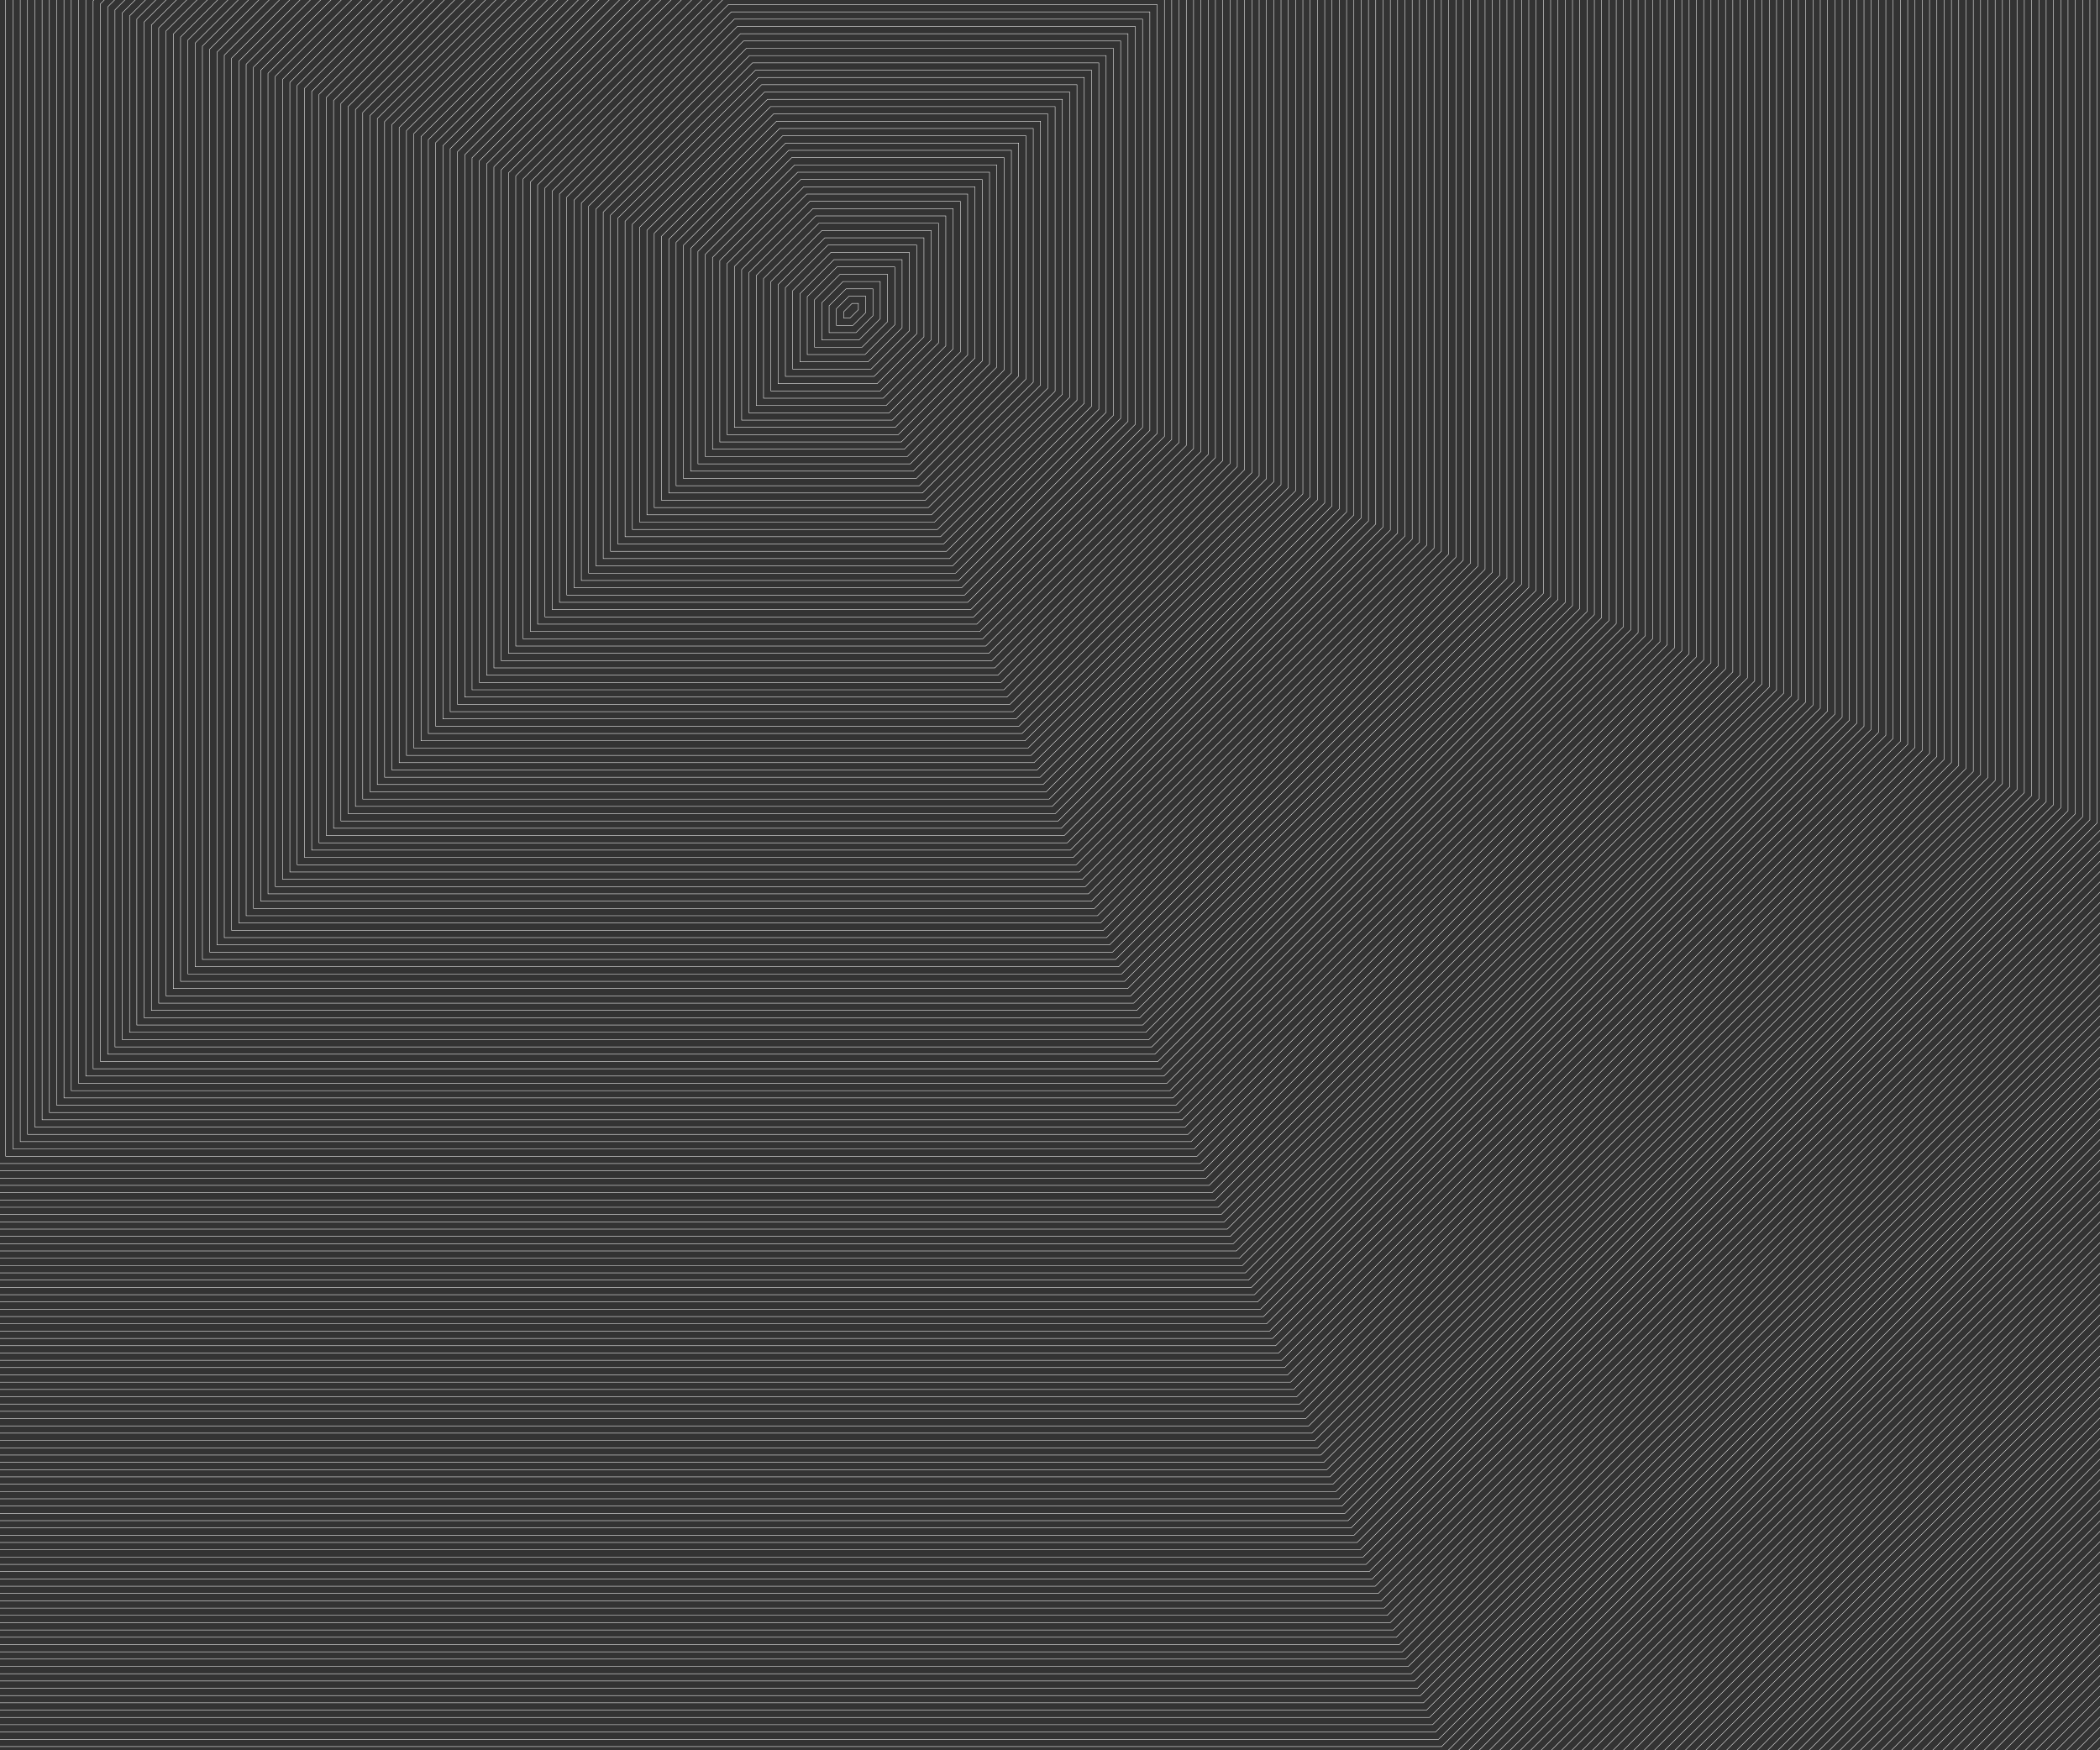 <?xml version="1.0" encoding="UTF-8" standalone="no"?>
<svg width="2400px" height="2000px" viewBox="0 0 2400 2000" version="1.1" xmlns="http://www.w3.org/2000/svg" xmlns:xlink="http://www.w3.org/1999/xlink">
    <rect x="0" y="0" width="2400" height="2000" fill="#333333" stroke="none"/>
    <title>bg-call_for_entries</title>
    <defs></defs>
    <g id="backgrounds" stroke="none" stroke-width="1" fill="none" fill-rule="evenodd">
        <g id="call-for-entries" stroke="#FFFFFF" stroke-width="0.5">
            <path d="M-1525.904,2853.57 L-1525.904,-675.156 L-57.69,-2143.43 L3471.095,-2143.43 L3471.095,1385.296 L2002.882,2853.57 L-1525.904,2853.57 L-1525.904,2853.57 Z M-1517.577,2845.241 L-1517.577,-671.707 L-54.24,-2135.102 L3462.767,-2135.102 L3462.767,1381.846 L1999.432,2845.241 L-1517.577,2845.241 L-1517.577,2845.241 Z M-1509.248,2836.914 L-1509.248,-668.257 L-50.79,-2126.773 L3454.439,-2126.773 L3454.439,1378.396 L1995.983,2836.914 L-1509.248,2836.914 L-1509.248,2836.914 Z M-1500.92,2828.586 L-1500.92,-664.807 L-47.34,-2118.445 L3446.111,-2118.445 L3446.111,1374.946 L1992.533,2828.586 L-1500.92,2828.586 L-1500.92,2828.586 Z M-1492.592,2820.257 L-1492.592,-661.357 L-43.89,-2110.117 L3437.782,-2110.117 L3437.782,1371.497 L1989.082,2820.257 L-1492.592,2820.257 L-1492.592,2820.257 Z M-1484.263,2811.929 L-1484.263,-657.907 L-40.44,-2101.789 L3429.454,-2101.789 L3429.454,1368.046 L1985.634,2811.929 L-1484.263,2811.929 L-1484.263,2811.929 Z M-1475.935,2803.602 L-1475.935,-654.457 L-36.991,-2093.461 L3421.126,-2093.461 L3421.126,1364.598 L1982.183,2803.602 L-1475.935,2803.602 L-1475.935,2803.602 Z M-1467.607,2795.273 L-1467.607,-651.008 L-33.541,-2085.133 L3412.798,-2085.133 L3412.798,1361.147 L1978.734,2795.273 L-1467.607,2795.273 L-1467.607,2795.273 Z M-1459.279,2786.945 L-1459.279,-647.558 L-30.091,-2076.804 L3404.47,-2076.804 L3404.47,1357.697 L1975.283,2786.945 L-1459.279,2786.945 L-1459.279,2786.945 Z M-1450.951,2778.616 L-1450.951,-644.108 L-26.642,-2068.476 L3396.142,-2068.476 L3396.142,1354.247 L1971.834,2778.616 L-1450.951,2778.616 L-1450.951,2778.616 Z M-1442.623,2770.289 L-1442.623,-640.658 L-23.192,-2060.148 L3387.814,-2060.148 L3387.814,1350.798 L1968.383,2770.289 L-1442.623,2770.289 L-1442.623,2770.289 Z M-1434.295,2761.96 L-1434.295,-637.208 L-19.742,-2051.819 L3379.485,-2051.819 L3379.485,1347.348 L1964.933,2761.96 L-1434.295,2761.96 L-1434.295,2761.96 Z M-1425.967,2753.632 L-1425.967,-633.759 L-16.292,-2043.492 L3371.157,-2043.492 L3371.157,1343.898 L1961.483,2753.632 L-1425.967,2753.632 L-1425.967,2753.632 Z M-1417.639,2745.305 L-1417.639,-630.309 L-12.842,-2035.164 L3362.83,-2035.164 L3362.83,1340.447 L1958.032,2745.305 L-1417.639,2745.305 L-1417.639,2745.305 Z M-1409.311,2736.976 L-1409.311,-626.859 L-9.392,-2026.836 L3354.502,-2026.836 L3354.502,1336.998 L1954.584,2736.976 L-1409.311,2736.976 L-1409.311,2736.976 Z M-1400.983,2728.649 L-1400.983,-623.409 L-5.942,-2018.507 L3346.173,-2018.507 L3346.173,1333.548 L1951.135,2728.649 L-1400.983,2728.649 Z M-1392.654,2720.32 L-1392.654,-619.959 L-2.493,-2010.179 L3337.846,-2010.179 L3337.846,1330.099 L1947.684,2720.32 L-1392.654,2720.32 Z M-1384.327,2711.992 L-1384.327,-616.51 L0.957,-2001.852 L3329.518,-2001.852 L3329.518,1326.649 L1944.235,2711.992 L-1384.327,2711.992 L-1384.327,2711.992 Z M-1375.999,2703.664 L-1375.999,-613.06 L4.407,-1993.523 L3321.19,-1993.523 L3321.19,1323.199 L1940.785,2703.664 L-1375.999,2703.664 L-1375.999,2703.664 Z M-1367.671,2695.336 L-1367.671,-609.61 L7.856,-1985.196 L3312.862,-1985.196 L3312.862,1319.75 L1937.336,2695.336 L-1367.671,2695.336 L-1367.671,2695.336 Z M-1359.343,2687.009 L-1359.343,-606.161 L11.306,-1976.868 L3304.533,-1976.868 L3304.533,1316.3 L1933.886,2687.009 L-1359.343,2687.009 L-1359.343,2687.009 Z M-1351.014,2678.68 L-1351.014,-602.71 L14.756,-1968.539 L3296.206,-1968.539 L3296.206,1312.85 L1930.436,2678.68 L-1351.014,2678.68 L-1351.014,2678.68 Z M-1342.687,2670.351 L-1342.687,-599.261 L18.206,-1960.212 L3287.878,-1960.212 L3287.878,1309.4 L1926.985,2670.351 L-1342.687,2670.351 L-1342.687,2670.351 Z M-1334.359,2662.024 L-1334.359,-595.811 L21.655,-1951.884 L3279.549,-1951.884 L3279.549,1305.95 L1923.536,2662.024 L-1334.359,2662.024 L-1334.359,2662.024 Z M-1326.031,2653.696 L-1326.031,-592.361 L25.105,-1943.555 L3271.222,-1943.555 L3271.222,1302.5 L1920.086,2653.696 L-1326.031,2653.696 L-1326.031,2653.696 Z M-1317.702,2645.368 L-1317.702,-588.912 L28.556,-1935.228 L3262.893,-1935.228 L3262.893,1299.05 L1916.636,2645.368 L-1317.702,2645.368 L-1317.702,2645.368 Z M-1309.375,2637.04 L-1309.375,-585.461 L32.005,-1926.9 L3254.566,-1926.9 L3254.566,1295.6 L1913.186,2637.04 L-1309.375,2637.04 L-1309.375,2637.04 Z M-1301.047,2628.713 L-1301.047,-582.012 L35.455,-1918.572 L3246.237,-1918.572 L3246.237,1292.151 L1909.737,2628.713 L-1301.047,2628.713 L-1301.047,2628.713 Z M-1292.719,2620.385 L-1292.719,-578.562 L38.905,-1910.244 L3237.909,-1910.244 L3237.909,1288.701 L1906.286,2620.385 L-1292.719,2620.385 L-1292.719,2620.385 Z M-1284.391,2612.056 L-1284.391,-575.112 L42.354,-1901.916 L3229.581,-1901.916 L3229.581,1285.253 L1902.837,2612.056 L-1284.391,2612.056 L-1284.391,2612.056 Z M-1276.063,2603.728 L-1276.063,-571.663 L45.804,-1893.588 L3221.253,-1893.588 L3221.253,1281.802 L1899.388,2603.728 L-1276.063,2603.728 L-1276.063,2603.728 Z M-1267.735,2595.4 L-1267.735,-568.213 L49.254,-1885.26 L3212.927,-1885.26 L3212.927,1278.353 L1895.938,2595.4 L-1267.735,2595.4 Z M-1259.407,2587.073 L-1259.407,-564.763 L52.703,-1876.932 L3204.597,-1876.932 L3204.597,1274.903 L1892.489,2587.073 L-1259.407,2587.073 Z M-1251.078,2578.745 L-1251.078,-561.314 L56.153,-1868.604 L3196.27,-1868.604 L3196.27,1271.453 L1889.038,2578.745 L-1251.078,2578.745 L-1251.078,2578.745 Z M-1242.751,2570.417 L-1242.751,-557.864 L59.603,-1860.276 L3187.941,-1860.276 L3187.941,1268.003 L1885.588,2570.417 L-1242.751,2570.417 L-1242.751,2570.417 Z M-1234.423,2562.088 L-1234.423,-554.414 L63.053,-1851.949 L3179.613,-1851.949 L3179.613,1264.553 L1882.14,2562.088 L-1234.423,2562.088 L-1234.423,2562.088 Z M-1226.094,2553.761 L-1226.094,-550.964 L66.503,-1843.62 L3171.286,-1843.62 L3171.286,1261.102 L1878.69,2553.761 L-1226.094,2553.761 L-1226.094,2553.761 Z M-1217.767,2545.433 L-1217.767,-547.514 L69.953,-1835.292 L3162.958,-1835.292 L3162.958,1257.653 L1875.239,2545.433 L-1217.767,2545.433 L-1217.767,2545.433 Z M-1209.439,2537.104 L-1209.439,-544.065 L73.403,-1826.964 L3154.629,-1826.964 L3154.629,1254.202 L1871.789,2537.104 L-1209.439,2537.104 L-1209.439,2537.104 Z M-1201.11,2528.776 L-1201.11,-540.615 L76.852,-1818.635 L3146.3,-1818.635 L3146.3,1250.753 L1868.339,2528.776 L-1201.11,2528.776 L-1201.11,2528.776 Z M-1192.782,2520.447 L-1192.782,-537.165 L80.302,-1810.308 L3137.972,-1810.308 L3137.972,1247.304 L1864.89,2520.447 L-1192.782,2520.447 L-1192.782,2520.447 Z M-1184.453,2512.119 L-1184.453,-533.715 L83.751,-1801.979 L3129.644,-1801.979 L3129.644,1243.854 L1861.44,2512.119 L-1184.453,2512.119 L-1184.453,2512.119 Z M-1176.125,2503.791 L-1176.125,-530.266 L87.201,-1793.651 L3121.317,-1793.651 L3121.317,1240.404 L1857.991,2503.791 L-1176.125,2503.791 L-1176.125,2503.791 Z M-1167.796,2495.463 L-1167.796,-526.816 L90.651,-1785.323 L3112.988,-1785.323 L3112.988,1236.955 L1854.541,2495.463 L-1167.796,2495.463 L-1167.796,2495.463 Z M-1159.468,2487.135 L-1159.468,-523.367 L94.101,-1776.994 L3104.66,-1776.994 L3104.66,1233.505 L1851.091,2487.135 L-1159.468,2487.135 L-1159.468,2487.135 Z M-1151.14,2478.806 L-1151.14,-519.916 L97.551,-1768.666 L3096.33,-1768.666 L3096.33,1230.055 L1847.642,2478.806 L-1151.14,2478.806 L-1151.14,2478.806 Z M-1142.812,2470.477 L-1142.812,-516.467 L101,-1760.337 L3088.002,-1760.337 L3088.002,1226.605 L1844.192,2470.477 L-1142.812,2470.477 L-1142.812,2470.477 Z M-1134.483,2462.149 L-1134.483,-513.017 L104.45,-1752.009 L3079.674,-1752.009 L3079.674,1223.156 L1840.742,2462.149 L-1134.483,2462.149 Z M-1126.155,2453.821 L-1126.155,-509.567 L107.899,-1743.681 L3071.346,-1743.681 L3071.346,1219.705 L1837.292,2453.821 L-1126.155,2453.821 Z M-1117.826,2445.492 L-1117.826,-506.118 L111.349,-1735.352 L3063.017,-1735.352 L3063.017,1216.255 L1833.841,2445.492 L-1117.826,2445.492 L-1117.826,2445.492 Z M-1109.498,2437.164 L-1109.498,-502.668 L114.799,-1727.024 L3054.689,-1727.024 L3054.689,1212.806 L1830.393,2437.164 L-1109.498,2437.164 L-1109.498,2437.164 Z M-1101.169,2428.835 L-1101.169,-499.218 L118.249,-1718.695 L3046.36,-1718.695 L3046.36,1209.357 L1826.943,2428.835 L-1101.169,2428.835 L-1101.169,2428.835 Z M-1092.841,2420.508 L-1092.841,-495.769 L121.699,-1710.367 L3038.032,-1710.367 L3038.032,1205.907 L1823.493,2420.508 L-1092.841,2420.508 L-1092.841,2420.508 Z M-1084.513,2412.18 L-1084.513,-492.319 L125.149,-1702.039 L3029.704,-1702.039 L3029.704,1202.457 L1820.043,2412.18 L-1084.513,2412.18 L-1084.513,2412.18 Z M-1076.185,2403.851 L-1076.185,-488.869 L128.599,-1693.71 L3021.376,-1693.71 L3021.376,1199.007 L1816.594,2403.851 L-1076.185,2403.851 L-1076.185,2403.851 Z M-1067.856,2395.523 L-1067.856,-485.42 L132.047,-1685.382 L3013.048,-1685.382 L3013.048,1195.558 L1813.144,2395.523 L-1067.856,2395.523 L-1067.856,2395.523 Z M-1059.528,2387.194 L-1059.528,-481.97 L135.497,-1677.054 L3004.719,-1677.054 L3004.719,1192.108 L1809.694,2387.194 L-1059.528,2387.194 L-1059.528,2387.194 Z M-1051.199,2378.866 L-1051.199,-478.52 L138.947,-1668.725 L2996.391,-1668.725 L2996.391,1188.658 L1806.244,2378.866 L-1051.199,2378.866 L-1051.199,2378.866 Z M-1042.871,2370.537 L-1042.871,-475.07 L142.397,-1660.397 L2988.062,-1660.397 L2988.062,1185.208 L1802.795,2370.537 L-1042.871,2370.537 L-1042.871,2370.537 Z M-1034.542,2362.209 L-1034.542,-471.621 L145.847,-1652.069 L2979.734,-1652.069 L2979.734,1181.759 L1799.346,2362.209 L-1034.542,2362.209 L-1034.542,2362.209 Z M-1026.215,2353.881 L-1026.215,-468.17 L149.297,-1643.741 L2971.407,-1643.741 L2971.407,1178.311 L1795.896,2353.881 L-1026.215,2353.881 L-1026.215,2353.881 Z M-1017.886,2345.553 L-1017.886,-464.721 L152.746,-1635.413 L2963.078,-1635.413 L2963.078,1174.86 L1792.446,2345.553 L-1017.886,2345.553 L-1017.886,2345.553 Z M-1009.558,2337.225 L-1009.558,-461.271 L156.196,-1627.084 L2954.75,-1627.084 L2954.75,1171.41 L1788.996,2337.225 L-1009.558,2337.225 L-1009.558,2337.225 Z M-1001.23,2328.896 L-1001.23,-457.822 L159.645,-1618.756 L2946.421,-1618.756 L2946.421,1167.96 L1785.546,2328.896 L-1001.23,2328.896 Z M-992.902,2320.568 L-992.902,-454.372 L163.094,-1610.428 L2938.095,-1610.428 L2938.095,1164.51 L1782.097,2320.568 L-992.902,2320.568 Z M-984.574,2312.241 L-984.574,-450.922 L166.545,-1602.1 L2929.766,-1602.1 L2929.766,1161.061 L1778.646,2312.241 L-984.574,2312.241 L-984.574,2312.241 Z M-976.246,2303.912 L-976.246,-447.472 L169.994,-1593.772 L2921.437,-1593.772 L2921.437,1157.611 L1775.197,2303.912 L-976.246,2303.912 L-976.246,2303.912 Z M-967.917,2295.583 L-967.917,-444.023 L173.444,-1585.443 L2913.109,-1585.443 L2913.109,1154.161 L1771.749,2295.583 L-967.917,2295.583 L-967.917,2295.583 Z M-959.589,2287.255 L-959.589,-440.573 L176.894,-1577.115 L2904.782,-1577.115 L2904.782,1150.712 L1768.298,2287.255 L-959.589,2287.255 L-959.589,2287.255 Z M-951.261,2278.927 L-951.261,-437.124 L180.343,-1568.787 L2896.453,-1568.787 L2896.453,1147.262 L1764.849,2278.927 L-951.261,2278.927 L-951.261,2278.927 Z M-942.933,2270.598 L-942.933,-433.674 L183.793,-1560.459 L2888.125,-1560.459 L2888.125,1143.813 L1761.399,2270.598 L-942.933,2270.598 L-942.933,2270.598 Z M-934.605,2262.27 L-934.605,-430.224 L187.243,-1552.131 L2879.796,-1552.131 L2879.796,1140.363 L1757.95,2262.27 L-934.605,2262.27 L-934.605,2262.27 Z M-926.276,2253.942 L-926.276,-426.775 L190.692,-1543.802 L2871.468,-1543.802 L2871.468,1136.913 L1754.499,2253.942 L-926.276,2253.942 L-926.276,2253.942 Z M-917.948,2245.614 L-917.948,-423.325 L194.142,-1535.474 L2863.139,-1535.474 L2863.139,1133.464 L1751.051,2245.614 L-917.948,2245.614 L-917.948,2245.614 Z M-909.619,2237.286 L-909.619,-419.876 L197.591,-1527.146 L2854.812,-1527.146 L2854.812,1130.014 L1747.601,2237.286 L-909.619,2237.286 L-909.619,2237.286 Z M-901.292,2228.958 L-901.292,-416.425 L201.041,-1518.817 L2846.484,-1518.817 L2846.484,1126.563 L1744.15,2228.958 L-901.292,2228.958 L-901.292,2228.958 Z M-892.963,2220.629 L-892.963,-412.976 L204.491,-1510.49 L2838.156,-1510.49 L2838.156,1123.114 L1740.701,2220.629 L-892.963,2220.629 L-892.963,2220.629 Z M-884.635,2212.301 L-884.635,-409.526 L207.941,-1502.161 L2829.828,-1502.161 L2829.828,1119.665 L1737.251,2212.301 L-884.635,2212.301 L-884.635,2212.301 Z M-876.307,2203.972 L-876.307,-406.076 L211.39,-1493.833 L2821.498,-1493.833 L2821.498,1116.215 L1733.801,2203.972 L-876.307,2203.972 L-876.307,2203.972 Z M-867.979,2195.644 L-867.979,-402.626 L214.841,-1485.506 L2813.171,-1485.506 L2813.171,1112.766 L1730.351,2195.644 L-867.979,2195.644 Z M-859.651,2187.317 L-859.651,-399.177 L218.29,-1477.177 L2804.843,-1477.177 L2804.843,1109.316 L1726.902,2187.317 L-859.651,2187.317 Z M-851.323,2178.988 L-851.323,-395.727 L221.739,-1468.85 L2796.516,-1468.85 L2796.516,1105.866 L1723.453,2178.988 L-851.323,2178.988 L-851.323,2178.988 Z M-842.995,2170.66 L-842.995,-392.278 L225.19,-1460.521 L2788.187,-1460.521 L2788.187,1102.418 L1720.003,2170.66 L-842.995,2170.66 L-842.995,2170.66 Z M-834.667,2162.332 L-834.667,-388.828 L228.638,-1452.193 L2779.86,-1452.193 L2779.86,1098.967 L1716.553,2162.332 L-834.667,2162.332 L-834.667,2162.332 Z M-826.339,2154.004 L-826.339,-385.379 L232.088,-1443.865 L2771.532,-1443.865 L2771.532,1095.518 L1713.103,2154.004 L-826.339,2154.004 L-826.339,2154.004 Z M-818.011,2145.676 L-818.011,-381.929 L235.538,-1435.537 L2763.204,-1435.537 L2763.204,1092.068 L1709.655,2145.676 L-818.011,2145.676 L-818.011,2145.676 Z M-809.683,2137.347 L-809.683,-378.48 L238.987,-1427.209 L2754.876,-1427.209 L2754.876,1088.618 L1706.205,2137.347 L-809.683,2137.347 L-809.683,2137.347 Z M-801.355,2129.02 L-801.355,-375.03 L242.437,-1418.882 L2746.547,-1418.882 L2746.547,1085.17 L1702.755,2129.02 L-801.355,2129.02 L-801.355,2129.02 Z M-793.028,2120.691 L-793.028,-371.581 L245.887,-1410.554 L2738.218,-1410.554 L2738.218,1081.719 L1699.305,2120.691 L-793.028,2120.691 L-793.028,2120.691 Z M-784.699,2112.363 L-784.699,-368.13 L249.336,-1402.225 L2729.89,-1402.225 L2729.89,1078.27 L1695.855,2112.363 L-784.699,2112.363 L-784.699,2112.363 Z M-776.371,2104.036 L-776.371,-364.681 L252.785,-1393.897 L2721.563,-1393.897 L2721.563,1074.819 L1692.407,2104.036 L-776.371,2104.036 L-776.371,2104.036 Z M-768.042,2095.707 L-768.042,-361.231 L256.235,-1385.569 L2713.235,-1385.569 L2713.235,1071.37 L1688.956,2095.707 L-768.042,2095.707 L-768.042,2095.707 Z M-759.715,2087.379 L-759.715,-357.782 L259.685,-1377.241 L2704.907,-1377.241 L2704.907,1067.92 L1685.507,2087.379 L-759.715,2087.379 L-759.715,2087.379 Z M-751.387,2079.051 L-751.387,-354.332 L263.135,-1368.913 L2696.578,-1368.913 L2696.578,1064.472 L1682.057,2079.051 L-751.387,2079.051 L-751.387,2079.051 Z M-743.059,2070.723 L-743.059,-350.882 L266.584,-1360.585 L2688.251,-1360.585 L2688.251,1061.021 L1678.608,2070.723 L-743.059,2070.723 L-743.059,2070.723 Z M-734.731,2062.395 L-734.731,-347.432 L270.034,-1352.257 L2679.923,-1352.257 L2679.923,1057.572 L1675.158,2062.395 L-734.731,2062.395 Z M-726.402,2054.067 L-726.402,-343.983 L273.484,-1343.929 L2671.594,-1343.929 L2671.594,1054.122 L1671.709,2054.067 L-726.402,2054.067 Z M-718.074,2045.738 L-718.074,-340.533 L276.933,-1335.6 L2663.266,-1335.6 L2663.266,1050.673 L1668.259,2045.738 L-718.074,2045.738 L-718.074,2045.738 Z M-709.746,2037.41 L-709.746,-337.083 L280.384,-1327.272 L2654.937,-1327.272 L2654.937,1047.223 L1664.81,2037.41 L-709.746,2037.41 L-709.746,2037.41 Z M-701.417,2029.081 L-701.417,-333.635 L283.832,-1318.943 L2646.609,-1318.943 L2646.609,1043.774 L1661.36,2029.081 L-701.417,2029.081 L-701.417,2029.081 Z M-693.089,2020.753 L-693.089,-330.185 L287.282,-1310.615 L2638.28,-1310.615 L2638.28,1040.323 L1657.909,2020.753 L-693.089,2020.753 L-693.089,2020.753 Z M-684.76,2012.425 L-684.76,-326.735 L290.732,-1302.287 L2629.952,-1302.287 L2629.952,1036.874 L1654.46,2012.425 L-684.76,2012.425 L-684.76,2012.425 Z M-676.432,2004.096 L-676.432,-323.286 L294.181,-1293.959 L2621.623,-1293.959 L2621.623,1033.423 L1651.011,2004.096 L-676.432,2004.096 L-676.432,2004.096 Z M-668.104,1995.769 L-668.104,-319.835 L297.631,-1285.63 L2613.295,-1285.63 L2613.295,1029.975 L1647.561,1995.769 L-668.104,1995.769 L-668.104,1995.769 Z M-659.775,1987.441 L-659.775,-316.386 L301.081,-1277.302 L2604.966,-1277.302 L2604.966,1026.526 L1644.111,1987.441 L-659.775,1987.441 L-659.775,1987.441 Z M-651.447,1979.112 L-651.447,-312.937 L304.531,-1268.973 L2596.638,-1268.973 L2596.638,1023.076 L1640.661,1979.112 L-651.447,1979.112 L-651.447,1979.112 Z M-643.119,1970.783 L-643.119,-309.486 L307.98,-1260.645 L2588.309,-1260.645 L2588.309,1019.626 L1637.212,1970.783 L-643.119,1970.783 L-643.119,1970.783 Z M-634.791,1962.455 L-634.791,-306.038 L311.429,-1252.317 L2579.981,-1252.317 L2579.981,1016.177 L1633.762,1962.455 L-634.791,1962.455 L-634.791,1962.455 Z M-626.462,1954.126 L-626.462,-302.588 L314.879,-1243.988 L2571.654,-1243.988 L2571.654,1012.728 L1630.313,1954.126 L-626.462,1954.126 L-626.462,1954.126 Z M-618.134,1945.798 L-618.134,-299.138 L318.329,-1235.66 L2563.325,-1235.66 L2563.325,1009.278 L1626.862,1945.798 L-618.134,1945.798 L-618.134,1945.798 Z M-609.806,1937.471 L-609.806,-295.688 L321.779,-1227.332 L2554.997,-1227.332 L2554.997,1005.828 L1623.413,1937.471 L-609.806,1937.471 L-609.806,1937.471 Z M-601.478,1929.143 L-601.478,-292.239 L325.23,-1219.004 L2546.668,-1219.004 L2546.668,1002.378 L1619.963,1929.143 L-601.478,1929.143 Z M-593.149,1920.814 L-593.149,-288.789 L328.68,-1210.676 L2538.341,-1210.676 L2538.341,998.93 L1616.513,1920.814 L-593.149,1920.814 Z M-584.821,1912.485 L-584.821,-285.341 L332.13,-1202.348 L2530.013,-1202.348 L2530.013,995.479 L1613.063,1912.485 L-584.821,1912.485 L-584.821,1912.485 Z M-576.493,1904.158 L-576.493,-281.89 L335.578,-1194.02 L2521.684,-1194.02 L2521.684,992.03 L1609.614,1904.158 L-576.493,1904.158 L-576.493,1904.158 Z M-568.164,1895.83 L-568.164,-278.441 L339.028,-1185.691 L2513.356,-1185.691 L2513.356,988.579 L1606.163,1895.83 L-568.164,1895.83 L-568.164,1895.83 Z M-559.837,1887.501 L-559.837,-274.991 L342.479,-1177.363 L2505.028,-1177.363 L2505.028,985.13 L1602.713,1887.501 L-559.837,1887.501 L-559.837,1887.501 Z M-551.509,1879.173 L-551.509,-271.542 L345.929,-1169.035 L2496.7,-1169.035 L2496.7,981.681 L1599.263,1879.173 L-551.509,1879.173 L-551.509,1879.173 Z M-543.18,1870.846 L-543.18,-268.092 L349.38,-1160.707 L2488.371,-1160.707 L2488.371,978.232 L1595.812,1870.846 L-543.18,1870.846 L-543.18,1870.846 Z M-534.852,1862.517 L-534.852,-264.642 L352.829,-1152.379 L2480.043,-1152.379 L2480.043,974.781 L1592.362,1862.517 L-534.852,1862.517 L-534.852,1862.517 Z M-526.524,1854.188 L-526.524,-261.193 L356.279,-1144.051 L2471.716,-1144.051 L2471.716,971.332 L1588.913,1854.188 L-526.524,1854.188 L-526.524,1854.188 Z M-518.196,1845.86 L-518.196,-257.744 L359.729,-1135.723 L2463.387,-1135.723 L2463.387,967.883 L1585.463,1845.86 L-518.196,1845.86 L-518.196,1845.86 Z M-509.868,1837.533 L-509.868,-254.294 L363.178,-1127.394 L2455.058,-1127.394 L2455.058,964.434 L1582.014,1837.533 L-509.868,1837.533 L-509.868,1837.533 Z M-501.539,1829.204 L-501.539,-250.844 L366.628,-1119.067 L2446.731,-1119.067 L2446.731,960.983 L1578.563,1829.204 L-501.539,1829.204 L-501.539,1829.204 Z M-493.212,1820.877 L-493.212,-247.395 L370.078,-1110.738 L2438.403,-1110.738 L2438.403,957.534 L1575.114,1820.877 L-493.212,1820.877 L-493.212,1820.877 Z M-484.884,1812.549 L-484.884,-243.945 L373.529,-1102.41 L2430.074,-1102.41 L2430.074,954.084 L1571.664,1812.549 L-484.884,1812.549 L-484.884,1812.549 Z M-476.555,1804.22 L-476.555,-240.496 L376.979,-1094.083 L2421.747,-1094.083 L2421.747,950.635 L1568.215,1804.22 L-476.555,1804.22 L-476.555,1804.22 Z M-468.227,1795.892 L-468.227,-237.046 L380.429,-1085.754 L2413.418,-1085.754 L2413.418,947.185 L1564.764,1795.892 L-468.227,1795.892 Z M-459.9,1787.564 L-459.9,-233.596 L383.879,-1077.426 L2405.091,-1077.426 L2405.091,943.735 L1561.313,1787.564 L-459.9,1787.564 Z M-451.571,1779.235 L-451.571,-230.147 L387.329,-1069.098 L2396.763,-1069.098 L2396.763,940.285 L1557.863,1779.235 L-451.571,1779.235 L-451.571,1779.235 Z M-443.243,1770.908 L-443.243,-226.698 L390.777,-1060.77 L2388.434,-1060.77 L2388.434,936.837 L1554.413,1770.908 L-443.243,1770.908 L-443.243,1770.908 Z M-434.916,1762.58 L-434.916,-223.247 L394.227,-1052.442 L2380.107,-1052.442 L2380.107,933.388 L1550.964,1762.58 L-434.916,1762.58 L-434.916,1762.58 Z M-426.587,1754.253 L-426.587,-219.799 L397.677,-1044.113 L2371.778,-1044.113 L2371.778,929.937 L1547.514,1754.253 L-426.587,1754.253 L-426.587,1754.253 Z M-418.26,1745.924 L-418.26,-216.349 L401.128,-1035.786 L2363.45,-1035.786 L2363.45,926.488 L1544.064,1745.924 L-418.26,1745.924 L-418.26,1745.924 Z M-409.932,1737.597 L-409.932,-212.9 L404.577,-1027.458 L2355.123,-1027.458 L2355.123,923.039 L1540.615,1737.597 L-409.932,1737.597 L-409.932,1737.597 Z M-401.603,1729.268 L-401.603,-209.45 L408.027,-1019.13 L2346.796,-1019.13 L2346.796,919.589 L1537.164,1729.268 L-401.603,1729.268 L-401.603,1729.268 Z M-393.276,1720.94 L-393.276,-206 L411.476,-1010.802 L2338.467,-1010.802 L2338.467,916.139 L1533.715,1720.94 L-393.276,1720.94 L-393.276,1720.94 Z M-384.948,1712.613 L-384.948,-202.551 L414.927,-1002.474 L2330.14,-1002.474 L2330.14,912.69 L1530.265,1712.613 L-384.948,1712.613 L-384.948,1712.613 Z M-376.619,1704.284 L-376.619,-199.102 L418.377,-994.146 L2321.811,-994.146 L2321.811,909.24 L1526.815,1704.284 L-376.619,1704.284 L-376.619,1704.284 Z M-368.292,1695.956 L-368.292,-195.651 L421.827,-985.818 L2313.484,-985.818 L2313.484,905.791 L1523.365,1695.956 L-368.292,1695.956 L-368.292,1695.956 Z M-359.964,1687.628 L-359.964,-192.202 L425.276,-977.491 L2305.156,-977.491 L2305.156,902.341 L1519.915,1687.628 L-359.964,1687.628 L-359.964,1687.628 Z M-351.635,1679.3 L-351.635,-188.752 L428.726,-969.163 L2296.828,-969.163 L2296.828,898.891 L1516.466,1679.3 L-351.635,1679.3 L-351.635,1679.3 Z M-343.308,1670.973 L-343.308,-185.303 L432.175,-960.834 L2288.5,-960.834 L2288.5,895.443 L1513.016,1670.973 L-343.308,1670.973 L-343.308,1670.973 Z M-334.979,1662.644 L-334.979,-181.854 L435.625,-952.506 L2280.171,-952.506 L2280.171,891.993 L1509.566,1662.644 L-334.979,1662.644 Z M-326.651,1654.315 L-326.651,-178.404 L439.075,-944.178 L2271.842,-944.178 L2271.842,888.543 L1506.116,1654.315 L-326.651,1654.315 Z M-318.323,1645.987 L-318.323,-174.955 L442.525,-935.85 L2263.515,-935.85 L2263.515,885.094 L1502.666,1645.987 L-318.323,1645.987 L-318.323,1645.987 Z M-309.995,1637.659 L-309.995,-171.505 L445.975,-927.522 L2255.187,-927.522 L2255.187,881.645 L1499.217,1637.659 L-309.995,1637.659 L-309.995,1637.659 Z M-301.666,1629.331 L-301.666,-168.056 L449.425,-919.193 L2246.859,-919.193 L2246.859,878.195 L1495.766,1629.331 L-301.666,1629.331 L-301.666,1629.331 Z M-293.338,1621.003 L-293.338,-164.606 L452.875,-910.865 L2238.53,-910.865 L2238.53,874.745 L1492.317,1621.003 L-293.338,1621.003 L-293.338,1621.003 Z M-285.011,1612.674 L-285.011,-161.157 L456.325,-902.536 L2230.202,-902.536 L2230.202,871.295 L1488.867,1612.674 L-285.011,1612.674 L-285.011,1612.674 Z M-276.683,1604.347 L-276.683,-157.707 L459.774,-894.209 L2221.873,-894.209 L2221.873,867.847 L1485.417,1604.347 L-276.683,1604.347 L-276.683,1604.347 Z M-268.354,1596.018 L-268.354,-154.258 L463.224,-885.881 L2213.546,-885.881 L2213.546,864.396 L1481.967,1596.018 L-268.354,1596.018 L-268.354,1596.018 Z M-260.026,1587.69 L-260.026,-150.808 L466.674,-877.553 L2205.218,-877.553 L2205.218,860.947 L1478.518,1587.69 L-260.026,1587.69 L-260.026,1587.69 Z M-251.697,1579.363 L-251.697,-147.359 L470.124,-869.225 L2196.889,-869.225 L2196.889,857.498 L1475.068,1579.363 L-251.697,1579.363 L-251.697,1579.363 Z M-243.37,1571.034 L-243.37,-143.909 L473.574,-860.897 L2188.561,-860.897 L2188.561,854.048 L1471.618,1571.034 L-243.37,1571.034 L-243.37,1571.034 Z M-235.043,1562.706 L-235.043,-140.46 L477.023,-852.569 L2180.234,-852.569 L2180.234,850.599 L1468.168,1562.706 L-235.043,1562.706 L-235.043,1562.706 Z M-226.713,1554.378 L-226.713,-137.01 L480.474,-844.241 L2171.905,-844.241 L2171.905,847.149 L1464.718,1554.378 L-226.713,1554.378 L-226.713,1554.378 Z M-218.386,1546.05 L-218.386,-133.56 L483.923,-835.913 L2163.577,-835.913 L2163.577,843.699 L1461.268,1546.05 L-218.386,1546.05 L-218.386,1546.05 Z M-210.058,1537.723 L-210.058,-130.111 L487.373,-827.584 L2155.25,-827.584 L2155.25,840.251 L1457.818,1537.723 L-210.058,1537.723 L-210.058,1537.723 Z M-201.729,1529.395 L-201.729,-126.661 L490.823,-819.256 L2146.921,-819.256 L2146.921,836.8 L1454.369,1529.395 L-201.729,1529.395 Z M-193.401,1521.066 L-193.401,-123.212 L494.272,-810.929 L2138.593,-810.929 L2138.593,833.352 L1450.919,1521.066 L-193.401,1521.066 Z M-185.074,1512.738 L-185.074,-119.762 L497.722,-802.601 L2130.266,-802.601 L2130.266,829.902 L1447.47,1512.738 L-185.074,1512.738 L-185.074,1512.738 Z M-176.745,1504.41 L-176.745,-116.313 L501.172,-794.273 L2121.937,-794.273 L2121.937,826.452 L1444.019,1504.41 L-176.745,1504.41 L-176.745,1504.41 Z M-168.417,1496.082 L-168.417,-112.864 L504.621,-785.945 L2113.61,-785.945 L2113.61,823.003 L1440.57,1496.082 L-168.417,1496.082 L-168.417,1496.082 Z M-160.09,1487.754 L-160.09,-109.414 L508.071,-777.617 L2105.282,-777.617 L2105.282,819.553 L1437.12,1487.754 L-160.09,1487.754 L-160.09,1487.754 Z M-151.761,1479.426 L-151.761,-105.964 L511.521,-769.289 L2096.953,-769.289 L2096.953,816.103 L1433.671,1479.426 L-151.761,1479.426 L-151.761,1479.426 Z M-143.434,1471.098 L-143.434,-102.516 L514.971,-760.961 L2088.625,-760.961 L2088.625,812.655 L1430.221,1471.098 L-143.434,1471.098 L-143.434,1471.098 Z M-135.105,1462.77 L-135.105,-99.065 L518.421,-752.633 L2080.298,-752.633 L2080.298,809.205 L1426.772,1462.77 L-135.105,1462.77 L-135.105,1462.77 Z M-126.777,1454.443 L-126.777,-95.617 L521.871,-744.305 L2071.969,-744.305 L2071.969,805.755 L1423.322,1454.443 L-126.777,1454.443 L-126.777,1454.443 Z M-118.45,1446.114 L-118.45,-92.167 L525.321,-735.977 L2063.641,-735.977 L2063.641,802.306 L1419.872,1446.114 L-118.45,1446.114 L-118.45,1446.114 Z M-110.122,1437.786 L-110.122,-88.717 L528.77,-727.649 L2055.313,-727.649 L2055.313,798.857 L1416.421,1437.786 L-110.122,1437.786 L-110.122,1437.786 Z M-101.794,1429.459 L-101.794,-85.268 L532.219,-719.321 L2046.985,-719.321 L2046.985,795.407 L1412.972,1429.459 L-101.794,1429.459 L-101.794,1429.459 Z M-93.465,1421.13 L-93.465,-81.818 L535.67,-710.993 L2038.657,-710.993 L2038.657,791.957 L1409.522,1421.13 L-93.465,1421.13 L-93.465,1421.13 Z M-85.138,1412.802 L-85.138,-78.368 L539.119,-702.664 L2030.33,-702.664 L2030.33,788.509 L1406.072,1412.802 L-85.138,1412.802 L-85.138,1412.802 Z M-76.809,1404.474 L-76.809,-74.919 L542.569,-694.337 L2022.001,-694.337 L2022.001,785.058 L1402.623,1404.474 L-76.809,1404.474 L-76.809,1404.474 Z M-68.481,1396.146 L-68.481,-71.47 L546.019,-686.009 L2013.674,-686.009 L2013.674,781.609 L1399.173,1396.146 L-68.481,1396.146 Z M-60.153,1387.817 L-60.153,-68.02 L549.468,-677.68 L2005.345,-677.68 L2005.345,778.159 L1395.723,1387.817 L-60.153,1387.817 Z M-51.825,1379.489 L-51.825,-64.571 L552.918,-669.352 L1997.016,-669.352 L1997.016,774.71 L1392.274,1379.489 L-51.825,1379.489 L-51.825,1379.489 Z M-43.497,1371.162 L-43.497,-61.121 L556.368,-661.025 L1988.69,-661.025 L1988.69,771.26 L1388.824,1371.162 L-43.497,1371.162 L-43.497,1371.162 Z M-35.169,1362.834 L-35.169,-57.672 L559.818,-652.696 L1980.361,-652.696 L1980.361,767.81 L1385.374,1362.834 L-35.169,1362.834 L-35.169,1362.834 Z M-26.841,1354.505 L-26.841,-54.222 L563.267,-644.368 L1972.032,-644.368 L1972.032,764.361 L1381.925,1354.505 L-26.841,1354.505 L-26.841,1354.505 Z M-18.513,1346.177 L-18.513,-50.772 L566.717,-636.04 L1963.705,-636.04 L1963.705,760.912 L1378.475,1346.177 L-18.513,1346.177 L-18.513,1346.177 Z M-10.184,1337.848 L-10.184,-47.323 L570.166,-627.712 L1955.376,-627.712 L1955.376,757.462 L1375.024,1337.848 L-10.184,1337.848 L-10.184,1337.848 Z M-1.856,1329.52 L-1.856,-43.874 L573.616,-619.384 L1947.048,-619.384 L1947.048,754.014 L1371.575,1329.52 L-1.856,1329.52 L-1.856,1329.52 Z M6.472,1321.193 L6.472,-40.424 L577.066,-611.055 L1938.719,-611.055 L1938.719,750.564 L1368.125,1321.193 L6.472,1321.193 L6.472,1321.193 Z M14.8,1312.865 L14.8,-36.975 L580.515,-602.727 L1930.392,-602.727 L1930.392,747.115 L1364.675,1312.865 L14.8,1312.865 L14.8,1312.865 Z M23.128,1304.536 L23.128,-33.526 L583.965,-594.399 L1922.064,-594.399 L1922.064,743.666 L1361.225,1304.536 L23.128,1304.536 L23.128,1304.536 Z M31.457,1296.207 L31.457,-30.076 L587.416,-586.071 L1913.735,-586.071 L1913.735,740.215 L1357.777,1296.207 L31.457,1296.207 L31.457,1296.207 Z M39.785,1287.88 L39.785,-26.626 L590.865,-577.743 L1905.407,-577.743 L1905.407,736.767 L1354.327,1287.88 L39.785,1287.88 L39.785,1287.88 Z M48.113,1279.552 L48.113,-23.177 L594.314,-569.414 L1897.08,-569.414 L1897.08,733.317 L1350.878,1279.552 L48.113,1279.552 L48.113,1279.552 Z M56.441,1271.223 L56.441,-19.728 L597.764,-561.086 L1888.751,-561.086 L1888.751,729.868 L1347.428,1271.223 L56.441,1271.223 L56.441,1271.223 Z M64.769,1262.895 L64.769,-16.278 L601.214,-552.758 L1880.422,-552.758 L1880.422,726.418 L1343.977,1262.895 L64.769,1262.895 Z M73.097,1254.568 L73.097,-12.829 L604.664,-544.43 L1872.093,-544.43 L1872.093,722.968 L1340.529,1254.568 L73.097,1254.568 Z M81.425,1246.239 L81.425,-9.38 L608.114,-536.102 L1863.766,-536.102 L1863.766,719.52 L1337.078,1246.239 L81.425,1246.239 L81.425,1246.239 Z M89.753,1237.911 L89.753,-5.931 L611.563,-527.774 L1855.438,-527.774 L1855.438,716.07 L1333.628,1237.911 L89.753,1237.911 L89.753,1237.911 Z M98.082,1229.584 L98.082,-2.48 L615.013,-519.446 L1847.111,-519.446 L1847.111,712.621 L1330.179,1229.584 L98.082,1229.584 L98.082,1229.584 Z M106.41,1221.255 L106.41,0.968 L618.463,-511.118 L1838.783,-511.118 L1838.783,709.172 L1326.729,1221.255 L106.41,1221.255 L106.41,1221.255 Z M114.738,1212.927 L114.738,4.418 L621.913,-502.789 L1830.454,-502.789 L1830.454,705.722 L1323.279,1212.927 L114.738,1212.927 L114.738,1212.927 Z M123.066,1204.598 L123.066,7.867 L625.363,-494.462 L1822.126,-494.462 L1822.126,702.273 L1319.828,1204.598 L123.066,1204.598 L123.066,1204.598 Z M131.393,1196.272 L131.393,11.317 L628.812,-486.134 L1813.798,-486.134 L1813.798,698.824 L1316.379,1196.272 L131.393,1196.272 Z M139.721,1187.944 L139.721,14.767 L632.262,-477.806 L1805.469,-477.806 L1805.469,695.373 L1312.93,1187.944 L139.721,1187.944 Z M148.05,1179.614 L148.05,18.216 L635.712,-469.478 L1797.142,-469.478 L1797.142,691.925 L1309.479,1179.614 L148.05,1179.614 L148.05,1179.614 Z M156.378,1171.287 L156.378,21.664 L639.162,-461.15 L1788.814,-461.15 L1788.814,688.475 L1306.03,1171.287 L156.378,1171.287 L156.378,1171.287 Z M164.706,1162.959 L164.706,25.115 L642.612,-452.821 L1780.485,-452.821 L1780.485,685.025 L1302.58,1162.959 L164.706,1162.959 L164.706,1162.959 Z M173.033,1154.63 L173.033,28.564 L646.062,-444.493 L1772.158,-444.493 L1772.158,681.576 L1299.13,1154.63 L173.033,1154.63 L173.033,1154.63 Z M181.361,1146.304 L181.361,32.012 L649.512,-436.165 L1763.83,-436.165 L1763.83,678.127 L1295.68,1146.304 L181.361,1146.304 L181.361,1146.304 Z M189.689,1137.975 L189.689,35.463 L652.962,-427.837 L1755.502,-427.837 L1755.502,674.677 L1292.231,1137.975 L189.689,1137.975 L189.689,1137.975 Z M198.018,1129.646 L198.018,38.912 L656.412,-419.509 L1747.174,-419.509 L1747.174,671.228 L1288.781,1129.646 L198.018,1129.646 L198.018,1129.646 Z M206.346,1121.317 L206.346,42.361 L659.861,-411.181 L1738.845,-411.181 L1738.845,667.778 L1285.331,1121.317 L206.346,1121.317 L206.346,1121.317 Z M214.675,1112.991 L214.675,45.811 L663.311,-402.852 L1730.518,-402.852 L1730.518,664.329 L1281.88,1112.991 L214.675,1112.991 L214.675,1112.991 Z M223.002,1104.662 L223.002,49.26 L666.761,-394.525 L1722.19,-394.525 L1722.19,660.879 L1278.431,1104.662 L223.002,1104.662 L223.002,1104.662 Z M231.33,1096.334 L231.33,52.71 L670.211,-386.196 L1713.861,-386.196 L1713.861,657.43 L1274.981,1096.334 L231.33,1096.334 L231.33,1096.334 Z M239.659,1088.005 L239.659,56.159 L673.66,-377.868 L1705.533,-377.868 L1705.533,653.981 L1271.532,1088.005 L239.659,1088.005 L239.659,1088.005 Z M247.986,1079.678 L247.986,59.609 L677.11,-369.539 L1697.205,-369.539 L1697.205,650.53 L1268.082,1079.678 L247.986,1079.678 L247.986,1079.678 Z M256.314,1071.349 L256.314,63.058 L680.559,-361.212 L1688.876,-361.212 L1688.876,647.081 L1264.632,1071.349 L256.314,1071.349 L256.314,1071.349 Z M264.643,1063.021 L264.643,66.507 L684.009,-352.884 L1680.548,-352.884 L1680.548,643.632 L1261.182,1063.021 L264.643,1063.021 Z M272.971,1054.694 L272.971,69.958 L687.459,-344.556 L1672.221,-344.556 L1672.221,640.182 L1257.733,1054.694 L272.971,1054.694 Z M281.299,1046.365 L281.299,73.407 L690.909,-336.227 L1663.892,-336.227 L1663.892,636.732 L1254.283,1046.365 L281.299,1046.365 L281.299,1046.365 Z M289.627,1038.037 L289.627,76.856 L694.358,-327.9 L1655.564,-327.9 L1655.564,633.283 L1250.833,1038.037 L289.627,1038.037 L289.627,1038.037 Z M297.955,1029.709 L297.955,80.306 L697.808,-319.571 L1647.236,-319.571 L1647.236,629.833 L1247.382,1029.709 L297.955,1029.709 L297.955,1029.709 Z M306.283,1021.381 L306.283,83.755 L701.258,-311.244 L1638.908,-311.244 L1638.908,626.384 L1243.934,1021.381 L306.283,1021.381 L306.283,1021.381 Z M314.611,1013.054 L314.611,87.205 L704.707,-302.916 L1630.58,-302.916 L1630.58,622.934 L1240.484,1013.054 L314.611,1013.054 L314.611,1013.054 Z M322.939,1004.725 L322.939,90.654 L708.157,-294.587 L1622.253,-294.587 L1622.253,619.484 L1237.034,1004.725 L322.939,1004.725 L322.939,1004.725 Z M331.267,996.396 L331.267,94.104 L711.607,-286.259 L1613.924,-286.259 L1613.924,616.036 L1233.584,996.396 L331.267,996.396 L331.267,996.396 Z M339.596,988.068 L339.596,97.553 L715.057,-277.931 L1605.596,-277.931 L1605.596,612.586 L1230.134,988.068 L339.596,988.068 L339.596,988.068 Z M347.923,979.741 L347.923,101.003 L718.507,-269.602 L1597.267,-269.602 L1597.267,609.136 L1226.684,979.741 L347.923,979.741 L347.923,979.741 Z M356.252,971.413 L356.252,104.452 L721.957,-261.274 L1588.94,-261.274 L1588.94,605.686 L1223.235,971.413 L356.252,971.413 L356.252,971.413 Z M364.579,963.084 L364.579,107.902 L725.405,-252.946 L1580.611,-252.946 L1580.611,602.237 L1219.785,963.084 L364.579,963.084 L364.579,963.084 Z M372.908,954.757 L372.908,111.351 L728.855,-244.619 L1572.284,-244.619 L1572.284,598.788 L1216.335,954.757 L372.908,954.757 L372.908,954.757 Z M381.236,946.428 L381.236,114.801 L732.306,-236.29 L1563.956,-236.29 L1563.956,595.338 L1212.886,946.428 L381.236,946.428 L381.236,946.428 Z M389.564,938.1 L389.564,118.251 L735.756,-227.961 L1555.626,-227.961 L1555.626,591.887 L1209.435,938.1 L389.564,938.1 L389.564,938.1 Z M397.893,929.772 L397.893,121.7 L739.205,-219.634 L1547.298,-219.634 L1547.298,588.439 L1205.986,929.772 L397.893,929.772 Z M406.22,921.444 L406.22,125.15 L742.655,-211.305 L1538.971,-211.305 L1538.971,584.989 L1202.536,921.444 L406.22,921.444 Z M414.548,913.116 L414.548,128.599 L746.105,-202.977 L1530.642,-202.977 L1530.642,581.539 L1199.086,913.116 L414.548,913.116 L414.548,913.116 Z M422.877,904.787 L422.877,132.049 L749.554,-194.65 L1522.314,-194.65 L1522.314,578.09 L1195.636,904.787 L422.877,904.787 L422.877,904.787 Z M431.205,896.459 L431.205,135.498 L753.004,-186.321 L1513.985,-186.321 L1513.985,574.642 L1192.186,896.459 L431.205,896.459 L431.205,896.459 Z M439.533,888.131 L439.533,138.947 L756.454,-177.993 L1505.658,-177.993 L1505.658,571.191 L1188.737,888.131 L439.533,888.131 L439.533,888.131 Z M447.862,879.803 L447.862,142.397 L759.904,-169.665 L1497.33,-169.665 L1497.33,567.742 L1185.286,879.803 L447.862,879.803 L447.862,879.803 Z M456.189,871.475 L456.189,145.847 L763.354,-161.337 L1489.001,-161.337 L1489.001,564.293 L1181.837,871.475 L456.189,871.475 L456.189,871.475 Z M464.518,863.146 L464.518,149.296 L766.804,-153.009 L1480.675,-153.009 L1480.675,560.843 L1178.387,863.146 L464.518,863.146 L464.518,863.146 Z M472.845,854.818 L472.845,152.746 L770.254,-144.68 L1472.345,-144.68 L1472.345,557.393 L1174.937,854.818 L472.845,854.818 L472.845,854.818 Z M481.174,846.49 L481.174,156.195 L773.703,-136.353 L1464.016,-136.353 L1464.016,553.943 L1171.487,846.49 L481.174,846.49 L481.174,846.49 Z M489.502,838.162 L489.502,159.645 L777.153,-128.024 L1455.688,-128.024 L1455.688,550.495 L1168.037,838.162 L489.502,838.162 L489.502,838.162 Z M497.83,829.834 L497.83,163.094 L780.603,-119.696 L1447.361,-119.696 L1447.361,547.045 L1164.588,829.834 L497.83,829.834 L497.83,829.834 Z M506.159,821.505 L506.159,166.544 L784.052,-111.368 L1439.033,-111.368 L1439.033,543.595 L1161.138,821.505 L506.159,821.505 L506.159,821.505 Z M514.487,813.177 L514.487,169.993 L787.503,-103.04 L1430.705,-103.04 L1430.705,540.146 L1157.688,813.177 L514.487,813.177 L514.487,813.177 Z M522.814,804.85 L522.814,173.442 L790.953,-94.711 L1422.376,-94.711 L1422.376,536.697 L1154.239,804.85 L522.814,804.85 L522.814,804.85 Z M531.143,796.522 L531.143,176.892 L794.403,-86.383 L1414.048,-86.383 L1414.048,533.247 L1150.788,796.522 L531.143,796.522 Z M539.471,788.193 L539.471,180.342 L797.852,-78.055 L1405.72,-78.055 L1405.72,529.797 L1147.339,788.193 L539.471,788.193 Z M547.799,779.864 L547.799,183.791 L801.302,-69.727 L1397.392,-69.727 L1397.392,526.347 L1143.888,779.864 L547.799,779.864 L547.799,779.864 Z M556.128,771.537 L556.128,187.241 L804.752,-61.399 L1389.064,-61.399 L1389.064,522.898 L1140.439,771.537 L556.128,771.537 L556.128,771.537 Z M564.456,763.209 L564.456,190.69 L808.202,-53.071 L1380.736,-53.071 L1380.736,519.448 L1136.989,763.209 L564.456,763.209 L564.456,763.209 Z M572.784,754.88 L572.784,194.139 L811.652,-44.743 L1372.407,-44.743 L1372.407,515.999 L1133.539,754.88 L572.784,754.88 L572.784,754.88 Z M581.112,746.552 L581.112,197.589 L815.102,-36.414 L1364.079,-36.414 L1364.079,512.549 L1130.09,746.552 L581.112,746.552 L581.112,746.552 Z M589.44,738.225 L589.44,201.038 L818.551,-28.086 L1355.75,-28.086 L1355.75,509.1 L1126.64,738.225 L589.44,738.225 L589.44,738.225 Z M597.769,729.896 L597.769,204.488 L822.001,-19.758 L1347.423,-19.758 L1347.423,505.65 L1123.19,729.896 L597.769,729.896 L597.769,729.896 Z M606.096,721.568 L606.096,207.938 L825.451,-11.43 L1339.094,-11.43 L1339.094,502.201 L1119.741,721.568 L606.096,721.568 L606.096,721.568 Z M614.425,713.239 L614.425,211.387 L828.901,-3.102 L1330.766,-3.102 L1330.766,498.75 L1116.291,713.239 L614.425,713.239 L614.425,713.239 Z M622.753,704.912 L622.753,214.836 L832.35,5.226 L1322.437,5.226 L1322.437,495.302 L1112.841,704.912 L622.753,704.912 L622.753,704.912 Z M631.082,696.583 L631.082,218.286 L835.8,13.555 L1314.11,13.555 L1314.11,491.853 L1109.391,696.583 L631.082,696.583 L631.082,696.583 Z M639.409,688.254 L639.409,221.735 L839.25,21.883 L1305.783,21.883 L1305.783,488.403 L1105.941,688.254 L639.409,688.254 L639.409,688.254 Z M647.739,679.926 L647.739,225.185 L842.7,30.211 L1297.453,30.211 L1297.453,484.953 L1102.49,679.926 L647.739,679.926 L647.739,679.926 Z M656.066,671.6 L656.066,228.635 L846.15,38.539 L1289.125,38.539 L1289.125,481.504 L1099.041,671.6 L656.066,671.6 L656.066,671.6 Z M664.394,663.271 L664.394,232.084 L849.6,46.868 L1280.797,46.868 L1280.797,478.054 L1095.592,663.271 L664.394,663.271 Z M672.723,654.943 L672.723,235.533 L853.05,55.196 L1272.469,55.196 L1272.469,474.604 L1092.141,654.943 L672.723,654.943 Z M681.05,646.613 L681.05,238.983 L856.499,63.523 L1264.141,63.523 L1264.141,471.155 L1088.692,646.613 L681.05,646.613 L681.05,646.613 Z M689.378,638.286 L689.378,242.433 L859.95,71.852 L1255.812,71.852 L1255.812,467.705 L1085.242,638.286 L689.378,638.286 L689.378,638.286 Z M697.707,629.957 L697.707,245.882 L863.399,80.18 L1247.485,80.18 L1247.485,464.256 L1081.792,629.957 L697.707,629.957 L697.707,629.957 Z M706.035,621.63 L706.035,249.332 L866.848,88.509 L1239.156,88.509 L1239.156,460.806 L1078.343,621.63 L706.035,621.63 L706.035,621.63 Z M714.364,613.301 L714.364,252.782 L870.298,96.837 L1230.828,96.837 L1230.828,457.356 L1074.893,613.301 L714.364,613.301 L714.364,613.301 Z M722.691,604.973 L722.691,256.231 L873.748,105.164 L1222.499,105.164 L1222.499,453.908 L1071.443,604.973 L722.691,604.973 L722.691,604.973 Z M731.02,596.645 L731.02,259.681 L877.199,113.493 L1214.172,113.493 L1214.172,450.458 L1067.993,596.645 L731.02,596.645 L731.02,596.645 Z M739.347,588.316 L739.347,263.13 L880.648,121.821 L1205.844,121.821 L1205.844,447.008 L1064.543,588.316 L739.347,588.316 L739.347,588.316 Z M747.676,579.988 L747.676,266.579 L884.098,130.15 L1197.515,130.15 L1197.515,443.559 L1061.093,579.988 L747.676,579.988 L747.676,579.988 Z M756.005,571.661 L756.005,270.029 L887.548,138.477 L1189.187,138.477 L1189.187,440.109 L1057.643,571.661 L756.005,571.661 L756.005,571.661 Z M764.333,563.332 L764.333,273.478 L890.997,146.806 L1180.859,146.806 L1180.859,436.66 L1054.193,563.332 L764.333,563.332 L764.333,563.332 Z M772.66,555.004 L772.66,276.928 L894.447,155.134 L1172.531,155.134 L1172.531,433.21 L1050.743,555.004 L772.66,555.004 L772.66,555.004 Z M780.989,546.675 L780.989,280.378 L897.898,163.462 L1164.202,163.462 L1164.202,429.76 L1047.294,546.675 L780.989,546.675 L780.989,546.675 Z M789.317,538.348 L789.317,283.827 L901.347,171.791 L1155.874,171.791 L1155.874,426.312 L1043.844,538.348 L789.317,538.348 L789.317,538.348 Z M797.644,530.02 L797.644,287.276 L904.798,180.118 L1147.546,180.118 L1147.546,422.861 L1040.394,530.02 L797.644,530.02 Z M805.973,521.691 L805.973,290.726 L908.247,188.447 L1139.218,188.447 L1139.218,419.412 L1036.944,521.691 L805.973,521.691 Z M814.302,513.362 L814.302,294.176 L911.697,196.775 L1130.89,196.775 L1130.89,415.962 L1033.495,513.362 L814.302,513.362 L814.302,513.362 Z M822.63,505.035 L822.63,297.626 L915.146,205.103 L1122.562,205.103 L1122.562,412.513 L1030.045,505.035 L822.63,505.035 L822.63,505.035 Z M830.958,496.707 L830.958,301.075 L918.596,213.431 L1114.234,213.431 L1114.234,409.063 L1026.596,496.707 L830.958,496.707 L830.958,496.707 Z M839.286,488.379 L839.286,304.525 L922.046,221.759 L1105.905,221.759 L1105.905,405.614 L1023.145,488.379 L839.286,488.379 L839.286,488.379 Z M847.615,480.05 L847.615,307.974 L925.495,230.087 L1097.577,230.087 L1097.577,402.164 L1019.695,480.05 L847.615,480.05 L847.615,480.05 Z M855.942,471.723 L855.942,311.424 L928.945,238.415 L1089.248,238.415 L1089.248,398.715 L1016.245,471.723 L855.942,471.723 L855.942,471.723 Z M864.271,463.394 L864.271,314.873 L932.396,246.744 L1080.92,246.744 L1080.92,395.265 L1012.796,463.394 L864.271,463.394 L864.271,463.394 Z M872.599,455.065 L872.599,318.322 L935.845,255.072 L1072.593,255.072 L1072.593,391.815 L1009.346,455.065 L872.599,455.065 L872.599,455.065 Z M880.927,446.738 L880.927,321.772 L939.296,263.401 L1064.264,263.401 L1064.264,388.366 L1005.896,446.738 L880.927,446.738 L880.927,446.738 Z M889.255,438.41 L889.255,325.222 L942.745,271.728 L1055.936,271.728 L1055.936,384.917 L1002.445,438.41 L889.255,438.41 L889.255,438.41 Z M897.583,430.081 L897.583,328.671 L946.195,280.057 L1047.607,280.057 L1047.607,381.466 L998.996,430.081 L897.583,430.081 L897.583,430.081 Z M905.912,421.753 L905.912,332.121 L949.645,288.385 L1039.28,288.385 L1039.28,378.017 L995.546,421.753 L905.912,421.753 L905.912,421.753 Z M914.24,413.425 L914.24,335.571 L953.095,296.712 L1030.952,296.712 L1030.952,374.567 L992.096,413.425 L914.24,413.425 L914.24,413.425 Z M922.568,405.097 L922.568,339.019 L956.544,305.041 L1022.622,305.041 L1022.622,371.119 L988.647,405.097 L922.568,405.097 L922.568,405.097 Z M930.897,396.768 L930.897,342.47 L959.994,313.369 L1014.296,313.369 L1014.296,367.669 L985.198,396.768 L930.897,396.768 Z M939.224,388.44 L939.224,345.918 L963.444,321.698 L1005.966,321.698 L1005.966,364.219 L981.747,388.44 L939.224,388.44 Z M947.553,380.111 L947.553,349.369 L966.894,330.025 L997.639,330.025 L997.639,360.77 L978.297,380.111 L947.553,380.111 L947.553,380.111 Z M955.88,371.784 L955.88,352.818 L970.344,338.354 L989.31,338.354 L989.31,357.321 L974.847,371.784 L955.88,371.784 L955.88,371.784 Z M964.209,356.267 L964.209,363.456 L971.397,363.456 L980.982,353.871 L980.982,346.682 L973.794,346.682 L964.209,356.267 L964.209,356.267 Z" id="raster"></path>
        </g>
    </g>
</svg>